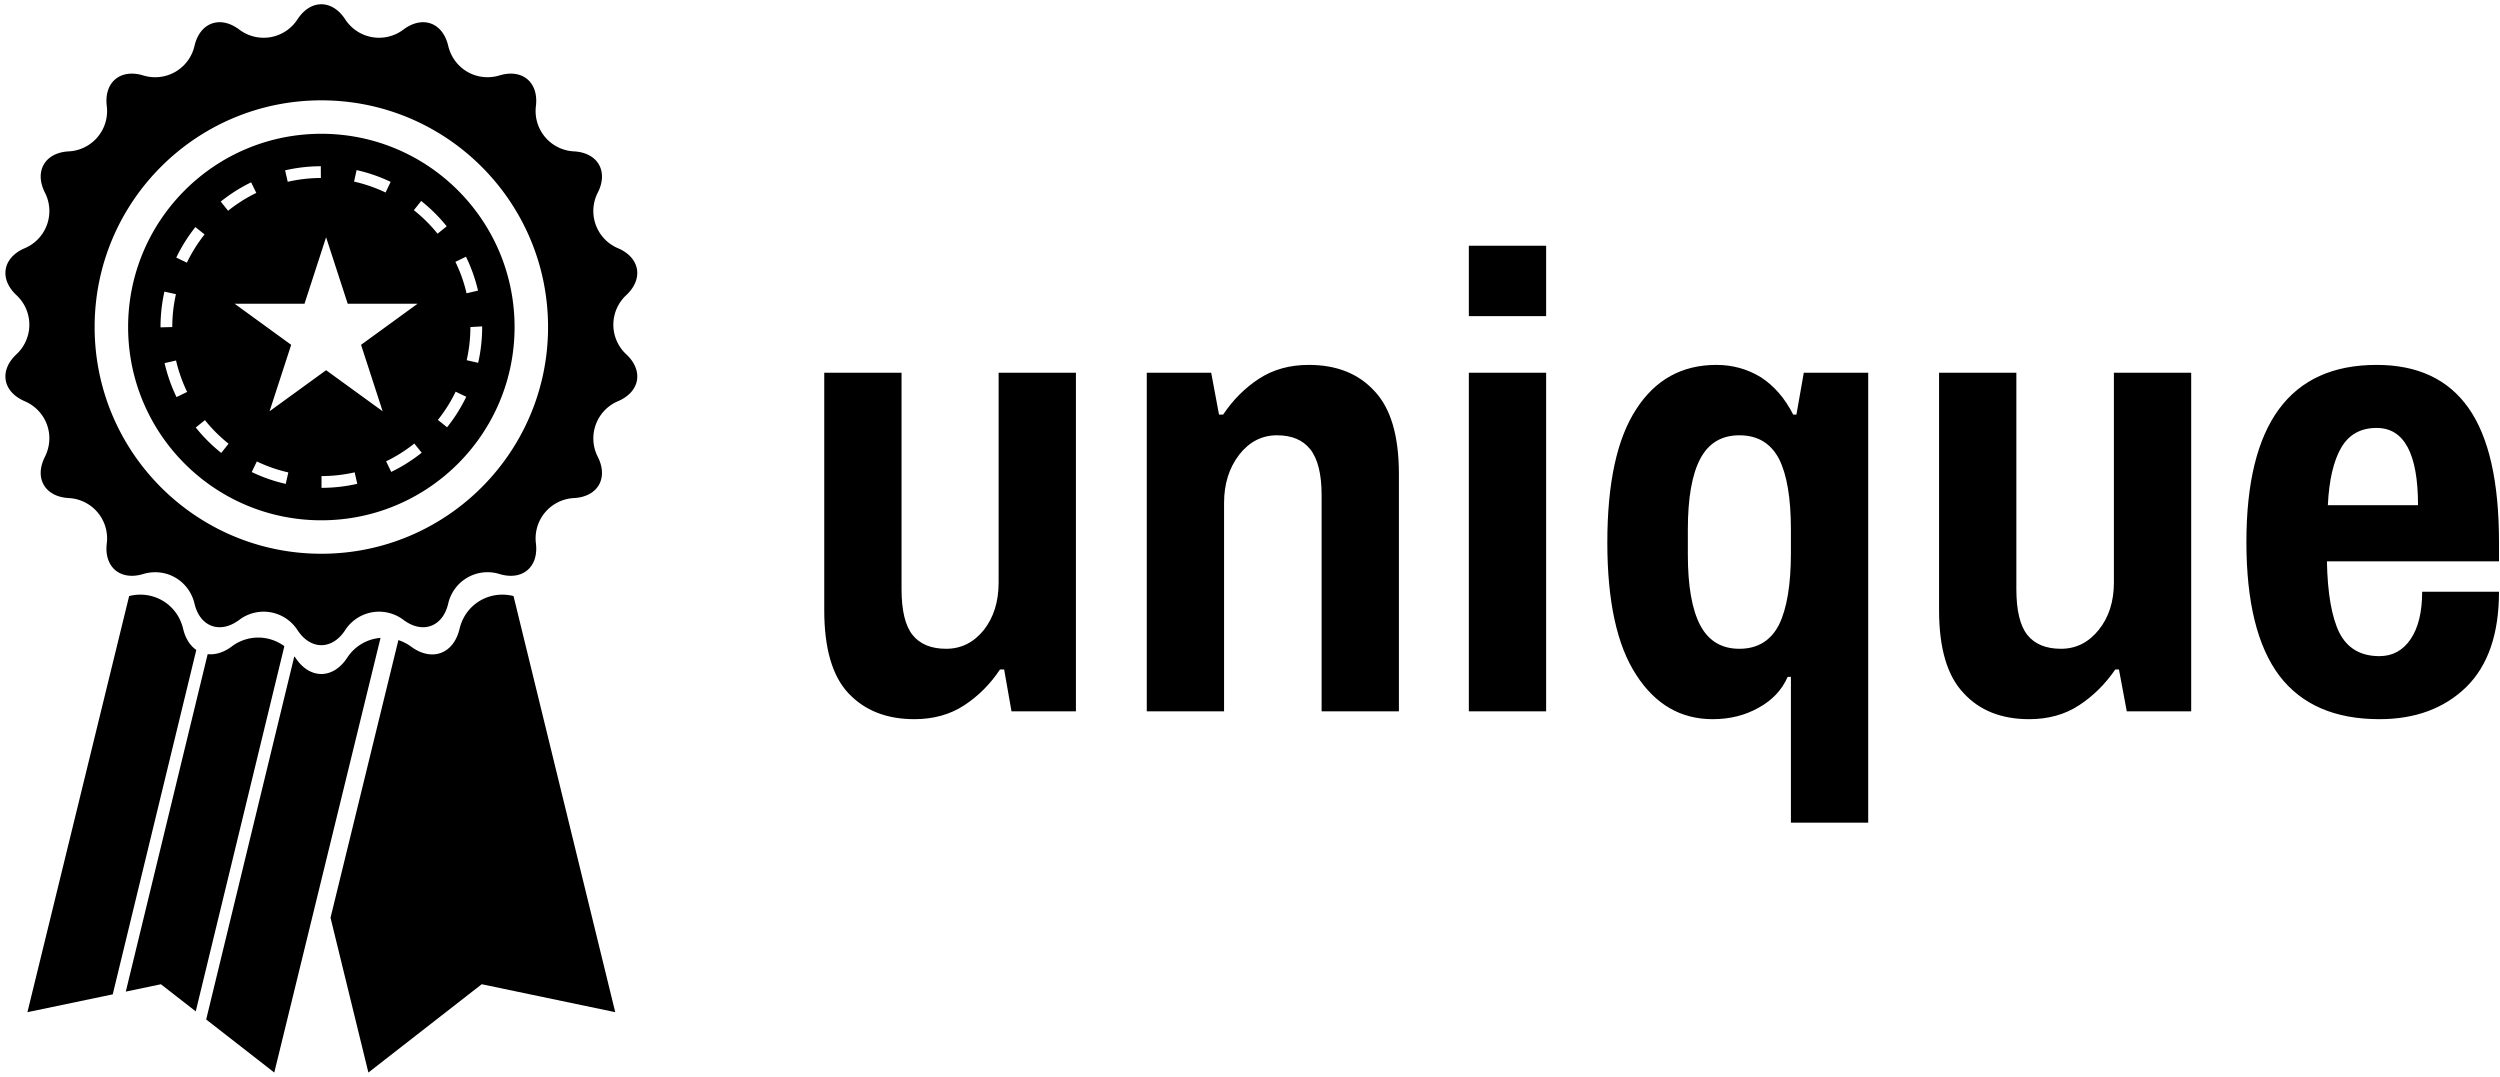 <svg data-v-423bf9ae="" xmlns="http://www.w3.org/2000/svg" viewBox="0 0 260 112" class="iconLeft"><!----><!----><!----><g data-v-423bf9ae="" id="faf387f5-e076-4065-a9e9-ec31c8e3a801" fill="black" transform="matrix(4.785,0,0,4.785,82.037,15.173)"><path d="M2.73 12.46L2.73 12.46Q1.82 12.46 1.29 11.89L1.29 11.89L1.29 11.89Q0.77 11.33 0.77 10.09L0.77 10.09L0.77 4.93L2.45 4.93L2.45 9.63L2.45 9.63Q2.45 10.33 2.69 10.63L2.69 10.63L2.69 10.63Q2.93 10.93 3.42 10.93L3.42 10.93L3.42 10.93Q3.91 10.93 4.24 10.52L4.24 10.52L4.24 10.52Q4.56 10.11 4.56 9.49L4.56 9.49L4.56 4.93L6.24 4.93L6.24 12.29L4.84 12.29L4.68 11.38L4.59 11.38L4.59 11.38Q4.27 11.86 3.81 12.16L3.81 12.16L3.81 12.16Q3.35 12.46 2.73 12.46L2.73 12.46ZM7.78 12.29L7.78 4.93L9.18 4.93L9.35 5.84L9.44 5.84L9.44 5.84Q9.76 5.36 10.22 5.06L10.22 5.06L10.22 5.06Q10.68 4.76 11.30 4.76L11.30 4.76L11.30 4.76Q12.21 4.76 12.73 5.33L12.73 5.33L12.73 5.33Q13.26 5.89 13.26 7.13L13.26 7.13L13.26 12.29L11.58 12.29L11.58 7.59L11.58 7.59Q11.58 6.90 11.33 6.59L11.33 6.59L11.33 6.59Q11.09 6.29 10.61 6.29L10.61 6.29L10.61 6.29Q10.12 6.29 9.79 6.71L9.79 6.71L9.79 6.71Q9.46 7.14 9.46 7.76L9.46 7.76L9.46 12.29L7.78 12.29ZM14.78 3.70L14.78 2.17L16.46 2.17L16.46 3.70L14.78 3.70ZM14.78 12.29L14.78 4.93L16.46 4.93L16.46 12.29L14.78 12.29ZM21.78 14.71L21.78 11.54L21.71 11.54L21.71 11.54Q21.52 11.97 21.08 12.21L21.08 12.21L21.08 12.21Q20.64 12.46 20.08 12.46L20.08 12.46L20.08 12.46Q19.04 12.46 18.42 11.50L18.42 11.50L18.42 11.50Q17.79 10.54 17.79 8.62L17.79 8.62L17.79 8.62Q17.79 6.68 18.42 5.72L18.42 5.72L18.42 5.72Q19.04 4.76 20.16 4.76L20.16 4.76L20.16 4.76Q20.69 4.76 21.13 5.03L21.13 5.03L21.13 5.03Q21.56 5.31 21.83 5.84L21.83 5.84L21.90 5.84L22.06 4.93L23.46 4.93L23.46 14.71L21.78 14.71ZM20.66 10.93L20.66 10.93Q21.25 10.93 21.52 10.41L21.52 10.41L21.52 10.41Q21.78 9.88 21.78 8.85L21.78 8.85L21.78 8.34L21.78 8.34Q21.78 7.31 21.52 6.80L21.52 6.80L21.52 6.80Q21.25 6.29 20.66 6.29L20.66 6.29L20.66 6.29Q20.08 6.29 19.81 6.80L19.81 6.80L19.81 6.80Q19.54 7.31 19.54 8.34L19.54 8.34L19.54 8.88L19.54 8.88Q19.54 9.91 19.81 10.42L19.81 10.42L19.81 10.42Q20.08 10.93 20.66 10.93L20.66 10.93ZM26.96 12.46L26.96 12.46Q26.05 12.46 25.53 11.89L25.53 11.89L25.53 11.89Q25.00 11.33 25.00 10.09L25.00 10.09L25.00 4.93L26.68 4.93L26.68 9.63L26.68 9.63Q26.68 10.33 26.92 10.63L26.92 10.63L26.92 10.63Q27.16 10.93 27.65 10.93L27.65 10.93L27.65 10.93Q28.14 10.93 28.47 10.52L28.47 10.52L28.47 10.52Q28.80 10.11 28.80 9.49L28.80 9.49L28.80 4.93L30.48 4.93L30.48 12.29L29.08 12.29L28.91 11.38L28.83 11.38L28.83 11.38Q28.50 11.86 28.04 12.16L28.04 12.16L28.04 12.16Q27.58 12.46 26.96 12.46L26.96 12.46ZM34.57 12.46L34.57 12.46Q33.12 12.46 32.40 11.52L32.40 11.52L32.40 11.52Q31.68 10.57 31.68 8.61L31.68 8.61L31.68 8.61Q31.68 4.76 34.51 4.76L34.51 4.76L34.51 4.76Q35.85 4.76 36.51 5.70L36.51 5.70L36.51 5.70Q37.17 6.64 37.17 8.61L37.17 8.61L37.17 9.03L33.43 9.03L33.43 9.03Q33.45 10.07 33.70 10.58L33.70 10.58L33.70 10.58Q33.96 11.09 34.57 11.09L34.57 11.09L34.57 11.09Q35 11.09 35.25 10.72L35.25 10.72L35.25 10.72Q35.50 10.35 35.50 9.69L35.50 9.69L37.17 9.69L37.17 9.69Q37.17 11.06 36.46 11.76L36.46 11.76L36.46 11.76Q35.74 12.46 34.57 12.46L34.57 12.46ZM33.45 7.81L35.41 7.81L35.41 7.81Q35.41 6.13 34.51 6.13L34.51 6.13L34.51 6.13Q33.99 6.13 33.74 6.56L33.74 6.56L33.74 6.56Q33.49 6.99 33.45 7.81L33.45 7.81Z"></path></g><!----><g data-v-423bf9ae="" id="b611353a-27a4-433e-95ba-4743a643d92f" transform="matrix(1.111,0,0,1.111,-22.131,0.444)" stroke="none" fill="black"><path d="M78.553 27.22c1.622-1.527 1.274-3.498-.771-4.378a3.778 3.778 0 0 1-1.899-5.22c1.001-1.99.001-3.724-2.224-3.851a3.778 3.778 0 0 1-3.571-4.256c.263-2.213-1.271-3.499-3.403-2.856-2.134.642-4.299-.608-4.811-2.777s-2.393-2.854-4.18-1.521a3.777 3.777 0 0 1-5.469-.965c-1.224-1.862-3.226-1.862-4.448 0a3.776 3.776 0 0 1-5.469.965c-1.785-1.333-3.667-.648-4.178 1.521a3.778 3.778 0 0 1-4.811 2.777c-2.135-.643-3.667.644-3.405 2.856a3.779 3.779 0 0 1-3.57 4.256c-2.226.127-3.227 1.86-2.224 3.851a3.778 3.778 0 0 1-1.899 5.22c-2.047.88-2.395 2.851-.772 4.378a3.777 3.777 0 0 1 0 5.555c-1.623 1.527-1.275 3.496.772 4.377 2.047.882 2.903 3.23 1.899 5.22-1.003 1.99-.002 3.723 2.224 3.852a3.776 3.776 0 0 1 3.57 4.254c-.262 2.213 1.271 3.499 3.405 2.857 2.134-.642 4.298.608 4.811 2.779.511 2.168 2.393 2.852 4.178 1.519a3.776 3.776 0 0 1 5.469.965c1.223 1.862 3.225 1.862 4.448 0a3.776 3.776 0 0 1 5.469-.965c1.787 1.333 3.668.649 4.18-1.519a3.776 3.776 0 0 1 4.811-2.778c2.133.643 3.666-.645 3.403-2.857a3.779 3.779 0 0 1 3.571-4.255c2.225-.129 3.225-1.861 2.224-3.852a3.779 3.779 0 0 1 1.899-5.22c2.047-.881 2.395-2.85.771-4.377a3.777 3.777 0 0 1 0-5.555zM50 51.436c-11.72 0-21.222-9.5-21.222-21.221 0-11.72 9.502-21.222 21.222-21.222 11.721 0 21.223 9.502 21.223 21.222S61.721 51.436 50 51.436z"></path><path d="M50 12.124c-9.99 0-18.087 8.101-18.087 18.091 0 9.991 8.097 18.09 18.087 18.09 9.988 0 18.089-8.099 18.089-18.09 0-9.99-8.101-18.091-18.089-18.091zm3.301 3.4c1.1.245 2.174.616 3.188 1.103l-.475.994a13.804 13.804 0 0 0-2.951-1.021l.238-1.076zm-3.349-.363l.004 1.101a14.188 14.188 0 0 0-3.102.356l-.247-1.073a15.112 15.112 0 0 1 3.345-.384zm-6.523 1.507l.482.991a13.955 13.955 0 0 0-2.639 1.67l-.689-.859a15.073 15.073 0 0 1 2.846-1.802zm-5.221 4.19l.862.685a14.175 14.175 0 0 0-1.657 2.646l-.992-.477a15.15 15.15 0 0 1 1.787-2.854zm-3.262 9.357c0-1.118.123-2.234.366-3.317l1.077.241a13.97 13.97 0 0 0-.341 3.076l-1.103.029.001-.029zm1.498 6.556a15.042 15.042 0 0 1-1.117-3.179l1.072-.247a13.963 13.963 0 0 0 1.039 2.944l-.994.482zm4.186 5.227a15.214 15.214 0 0 1-2.386-2.38l.86-.688a14.076 14.076 0 0 0 2.213 2.206l-.687.862zm6.038 2.9a14.89 14.89 0 0 1-3.183-1.11l.477-.992a13.88 13.88 0 0 0 2.947 1.027l-.241 1.075zm3.349.37l-.002-1.102a14.005 14.005 0 0 0 3.103-.35l.245 1.074a15.13 15.13 0 0 1-3.346.378zm.429-11.013l-5.293 3.844 2.024-6.22-5.296-3.848h6.543l2.021-6.222 2.023 6.222h6.544l-5.294 3.848 2.021 6.22-5.293-3.844zm6.096 9.521l-.479-.993a13.898 13.898 0 0 0 2.642-1.664l.688.86a15.049 15.049 0 0 1-2.851 1.797zm2.119-24.5l.685-.865a15.293 15.293 0 0 1 2.391 2.374l-.858.691a14.069 14.069 0 0 0-2.218-2.2zm3.11 20.32l-.86-.688a14.026 14.026 0 0 0 1.663-2.643l.992.479a14.94 14.94 0 0 1-1.795 2.852zm3.284-9.381c0 1.129-.125 2.256-.375 3.348l-1.074-.244c.229-1.012.347-2.056.347-3.104l1.103-.062v.062h-.001zm-.388-3.41l-1.074.251a13.707 13.707 0 0 0-1.043-2.943l.99-.482a15.03 15.03 0 0 1 1.127 3.174zM37.063 58.462c-.542-2.301-2.792-3.636-5.054-3.065L22.487 94.35l7.986-1.67 7.823-32.238c-.572-.398-1.018-1.063-1.233-1.98zM52.422 61.17c-1.331 2.03-3.513 2.03-4.847 0-.031-.048-.073-.084-.105-.131l-8.25 33.994L45.595 100l9.947-40.689a4.106 4.106 0 0 0-3.12 1.859zM41.614 60.117c-.77.574-1.551.793-2.254.717l-7.665 31.589 3.288-.688 3.26 2.539 8.295-34.181a4.098 4.098 0 0 0-4.924.024zM62.939 58.462c-.558 2.363-2.606 3.108-4.553 1.655a4.31 4.31 0 0 0-1.173-.598l-6.353 25.99L54.404 100l10.611-8.266 12.496 2.615-9.521-38.953c-2.261-.569-4.508.766-5.051 3.066z"></path></g><!----></svg>